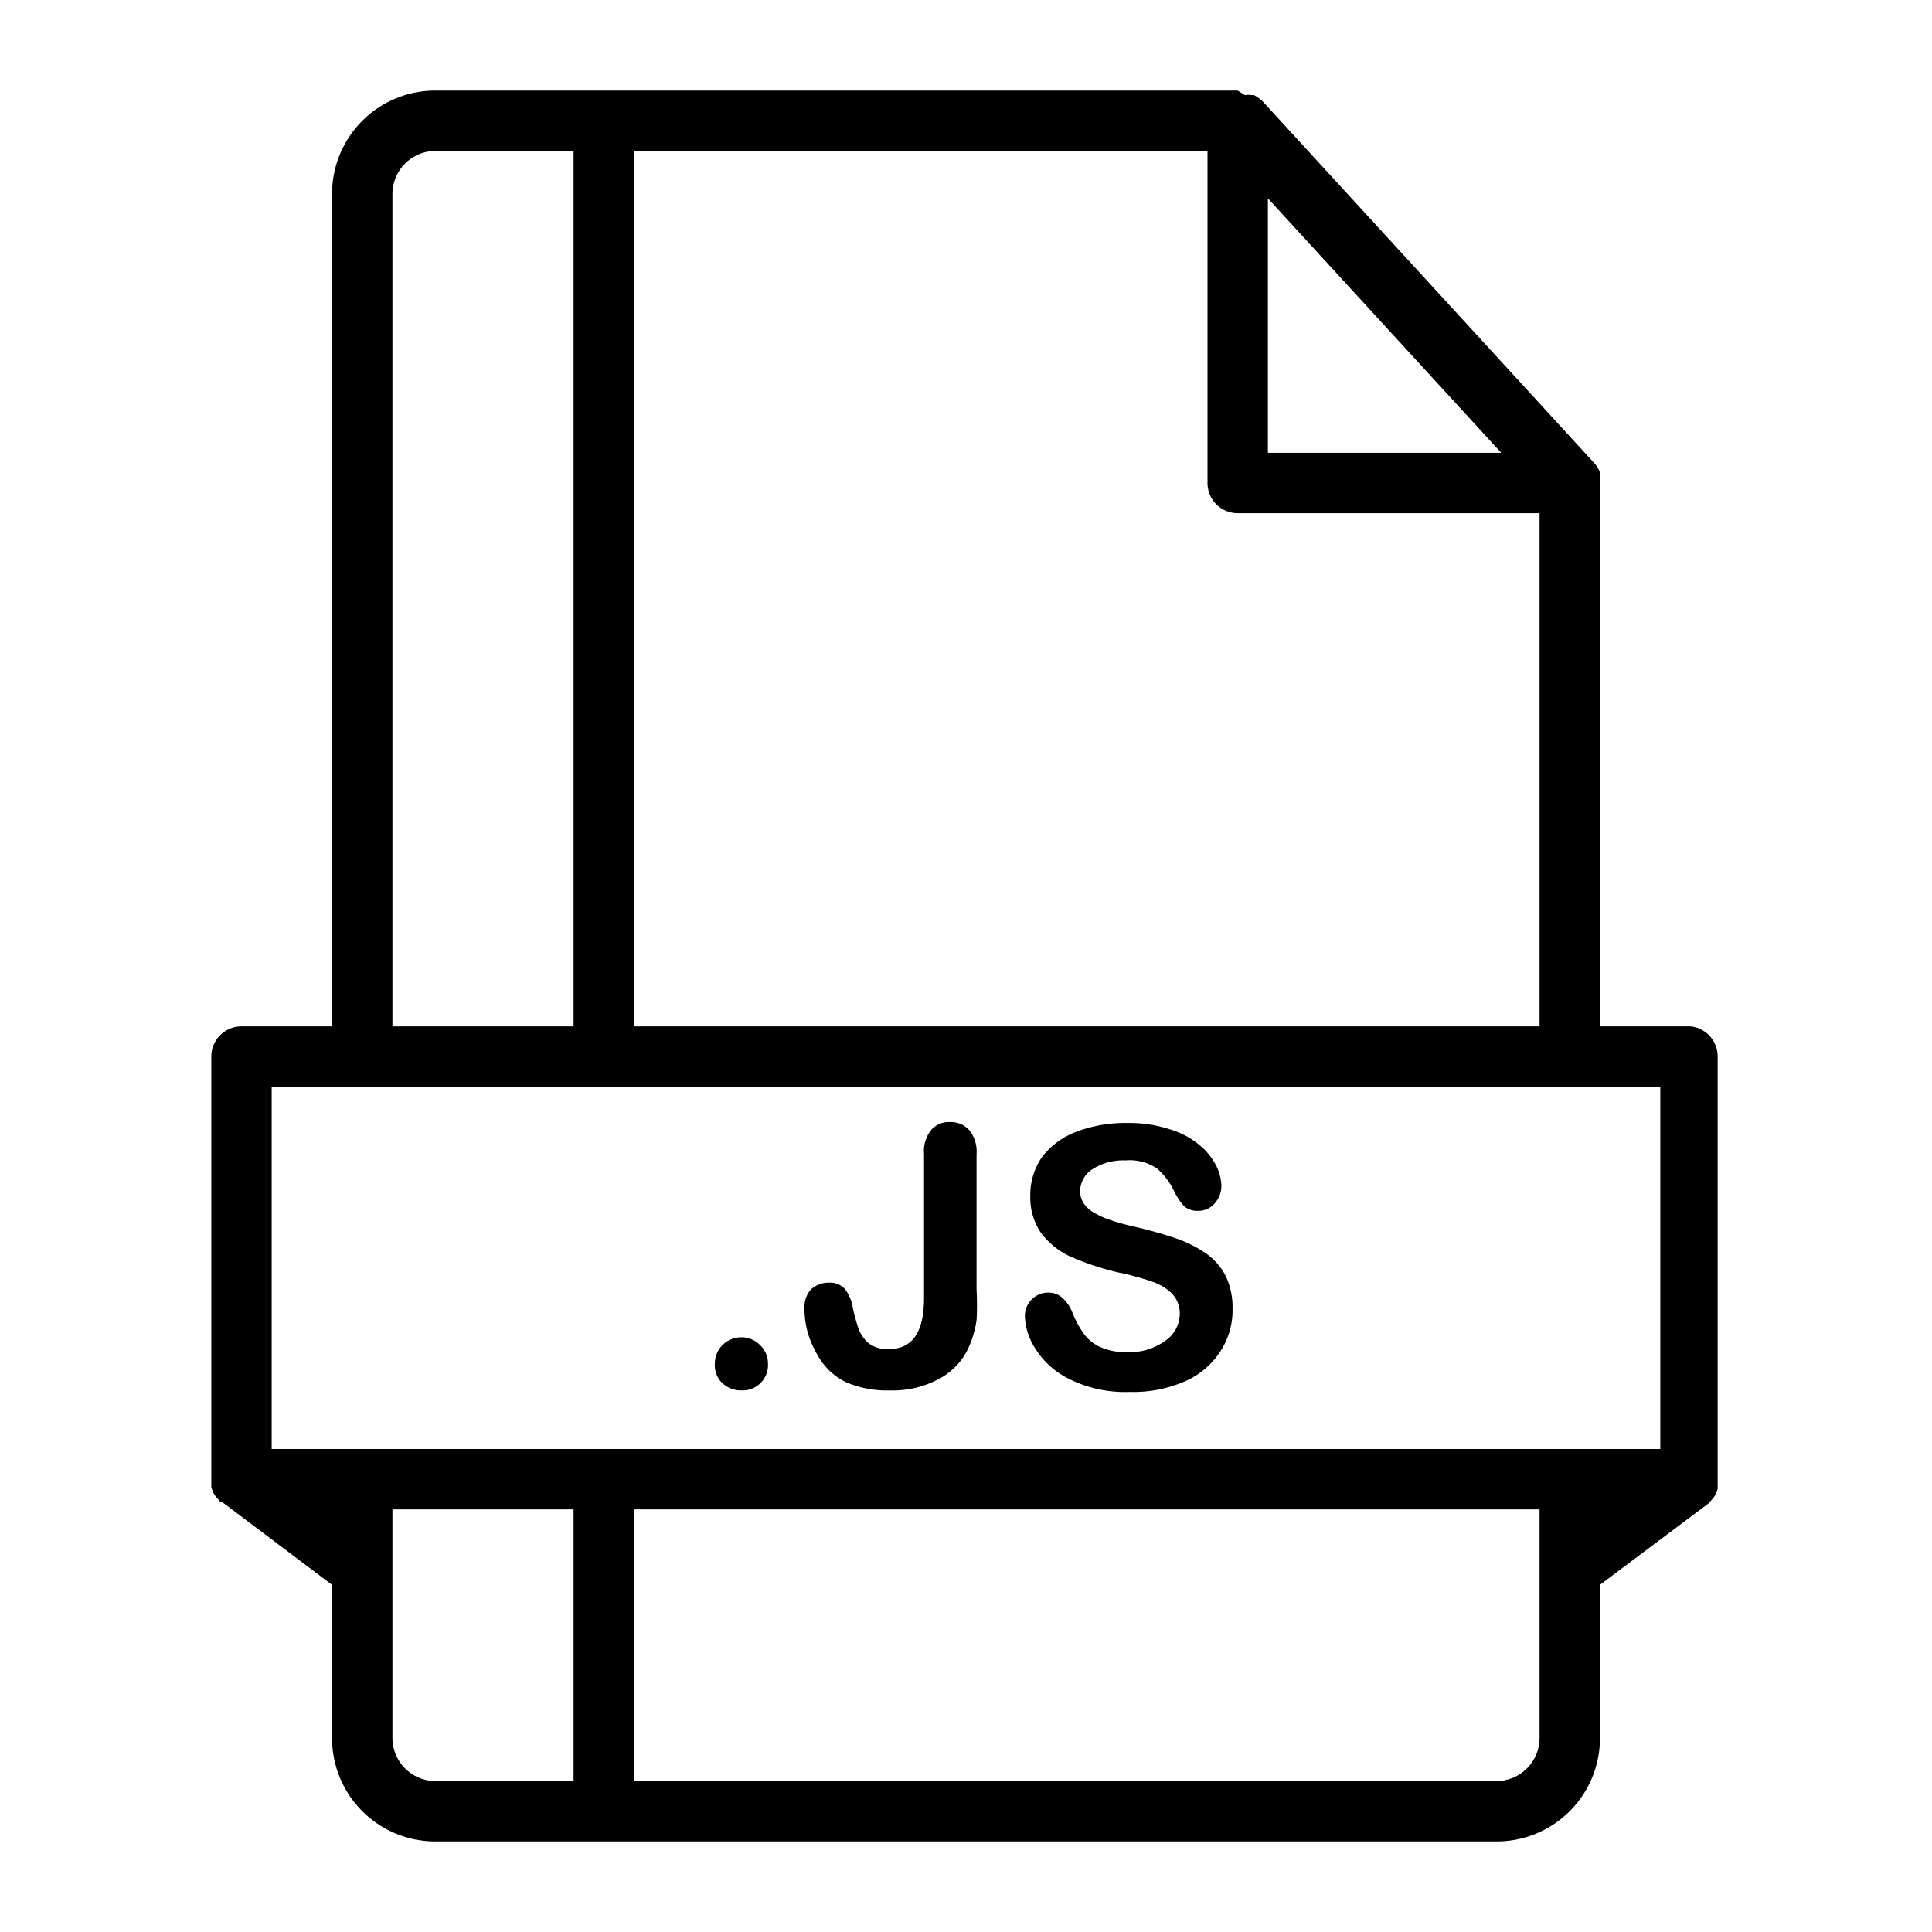 <?xml version="1.0" encoding="UTF-8" standalone="no"?> <svg xmlns="http://www.w3.org/2000/svg" viewBox="0 0 64 64"><g id="Layer_23" data-name="Layer 23"><path d="M24.57,46.06a.84.84,0,0,0,.87-.89.83.83,0,0,0-.26-.61.86.86,0,0,0-.63-.26.87.87,0,0,0-.87.87.82.82,0,0,0,.26.66A.91.91,0,0,0,24.57,46.06Z"/><path d="M27.09,44.9a2.12,2.12,0,0,0,.94.89,3.44,3.44,0,0,0,1.45.27,3.21,3.21,0,0,0,1.64-.39,2.19,2.19,0,0,0,1-1.11,3.22,3.22,0,0,0,.23-.83,9,9,0,0,0,0-1v-4.5a1.13,1.13,0,0,0-.24-.79.81.81,0,0,0-.64-.27.77.77,0,0,0-.63.27,1.13,1.13,0,0,0-.23.79V43c0,1.13-.39,1.69-1.16,1.69a1,1,0,0,1-.67-.19,1.15,1.15,0,0,1-.33-.46,5.72,5.72,0,0,1-.2-.72,1.37,1.37,0,0,0-.27-.63.67.67,0,0,0-.52-.2.86.86,0,0,0-.59.22.85.85,0,0,0-.22.63,2.92,2.92,0,0,0,.11.81A3.1,3.1,0,0,0,27.09,44.9Z"/><path d="M38.58,44.43a2,2,0,0,1-1.26.36,2,2,0,0,1-.9-.18,1.37,1.37,0,0,1-.54-.46,3.3,3.3,0,0,1-.36-.68A1.29,1.29,0,0,0,35.2,43a.66.66,0,0,0-.47-.18.77.77,0,0,0-.78.77,2.13,2.13,0,0,0,.37,1.12,2.7,2.7,0,0,0,1,.92,4.13,4.13,0,0,0,2.1.48,4.27,4.27,0,0,0,1.83-.35,2.66,2.66,0,0,0,1.18-1,2.49,2.49,0,0,0,.4-1.4,2.45,2.45,0,0,0-.23-1.1,2.1,2.1,0,0,0-.65-.74,4.24,4.24,0,0,0-1-.5c-.39-.13-.83-.26-1.31-.37s-.67-.17-.84-.23a2.58,2.58,0,0,1-.49-.21,1.05,1.05,0,0,1-.39-.32.72.72,0,0,1-.14-.44.88.88,0,0,1,.41-.72,1.9,1.9,0,0,1,1.09-.29,1.63,1.63,0,0,1,1.05.27,2.3,2.3,0,0,1,.57.76,2,2,0,0,0,.33.49.65.65,0,0,0,.46.15.7.7,0,0,0,.55-.25.86.86,0,0,0,.22-.56,1.55,1.55,0,0,0-.18-.7,2.16,2.16,0,0,0-.56-.68,2.74,2.74,0,0,0-1-.52,4.24,4.24,0,0,0-1.36-.2,4.57,4.57,0,0,0-1.73.3,2.56,2.56,0,0,0-1.12.84,2.2,2.2,0,0,0-.38,1.26,2.08,2.08,0,0,0,.36,1.25,2.59,2.59,0,0,0,1,.79,9.08,9.08,0,0,0,1.55.51,8.77,8.77,0,0,1,1.11.3,1.71,1.71,0,0,1,.67.4.94.94,0,0,1,.26.7A1.09,1.09,0,0,1,38.58,44.43Z"/><path d="M56,34H53V16s0,0,0-.06a1.55,1.55,0,0,0,0-.21s0-.05,0-.08a.08.08,0,0,0,0,0,1,1,0,0,0-.17-.29l-11-12a1.42,1.42,0,0,0-.29-.21s0,0,0,0l-.07,0a.86.86,0,0,0-.23,0L41,3H14.42A3.42,3.42,0,0,0,11,6.42V34H8a1,1,0,0,0-1,1V49s0,0,0,.07,0,.13,0,.2l.06.17a.91.91,0,0,0,.11.16l.13.15.05,0L11,52.5v5.08A3.42,3.42,0,0,0,14.42,61H49.58A3.42,3.42,0,0,0,53,57.58V52.5l3.6-2.7,0,0,.13-.15a.91.91,0,0,0,.11-.16l.06-.17c0-.07,0-.13,0-.2s0,0,0-.07V35A1,1,0,0,0,56,34ZM42,6.57,49.73,15H42ZM21,5H40V16a1,1,0,0,0,1,1H51V34H21ZM13,6.42A1.43,1.43,0,0,1,14.42,5H19V34H13ZM11,50Zm8,9H14.42A1.43,1.43,0,0,1,13,57.58V50h6Zm32-1.42A1.43,1.43,0,0,1,49.58,59H21V50H51ZM53,50Zm2-2H9V36H55Z"/></g></svg>